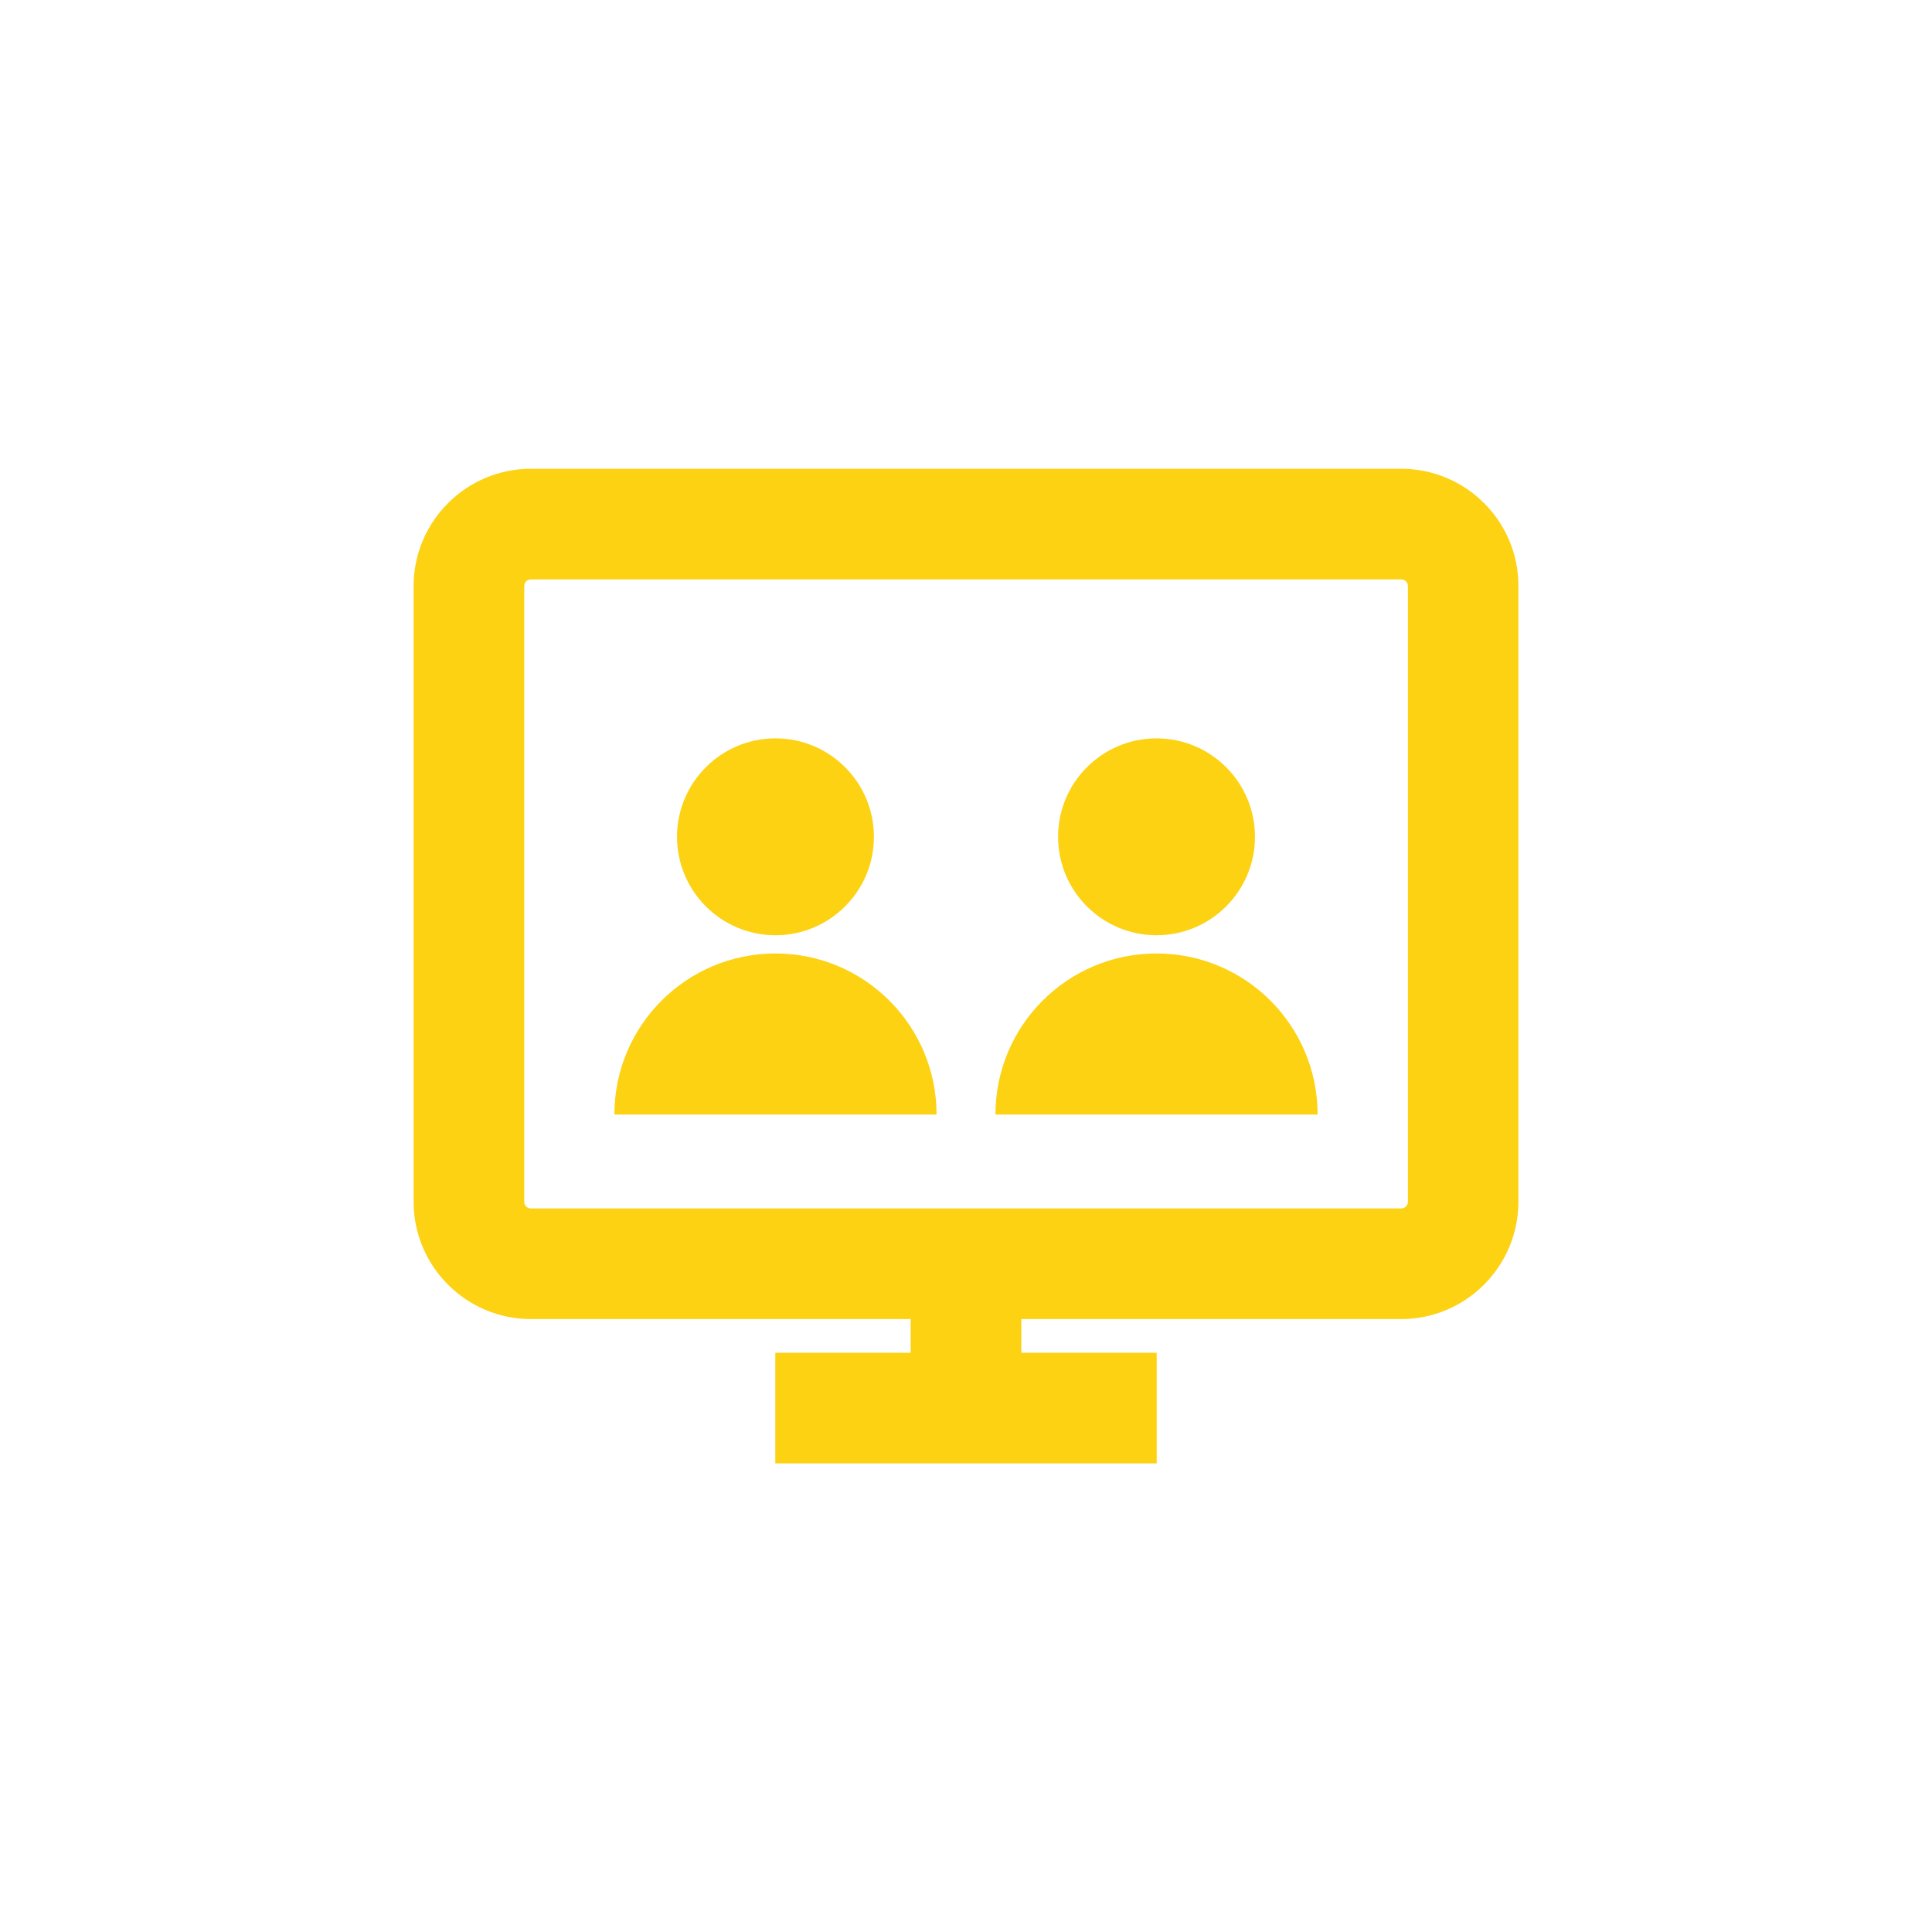 <?xml version="1.0" encoding="utf-8"?>
<!-- Generator: Adobe Illustrator 26.3.1, SVG Export Plug-In . SVG Version: 6.00 Build 0)  -->
<svg version="1.1" id="Vrstva_1" xmlns="http://www.w3.org/2000/svg" xmlns:xlink="http://www.w3.org/1999/xlink" x="0px" y="0px"
	 viewBox="0 0 118.74 118.74" style="enable-background:new 0 0 118.74 118.74;" xml:space="preserve">
<style type="text/css">
	.st0{fill:url(#SVGID_1_);}
	.st1{fill:transparent;}
	.st2{fill:#FCD213;}
	.st3{fill:#010202;}
</style>
<g>
</g>
<path class="st1" d="M26.18,2.95C14.36,5.12,5.12,14.36,2.95,26.18C1.04,36.62,0,47.78,0,59.37s1.04,22.75,2.95,33.19
	c2.17,11.81,11.41,21.05,23.22,23.22c10.44,1.92,21.6,2.95,33.19,2.95s22.75-1.04,33.19-2.95c11.81-2.17,21.05-11.41,23.22-23.22
	c1.92-10.44,2.95-21.6,2.95-33.19c0-11.61-1.04-22.78-2.96-33.23C113.61,14.35,104.39,5.13,92.6,2.96C82.15,1.04,70.98,0,59.37,0
	C47.78,0,36.62,1.04,26.18,2.95z"/>
<g>
	<path class="st2" d="M86.11,28.81H32.63c-3.98,0-7.21,3.24-7.21,7.21v37.84c0,3.98,3.24,7.21,7.21,7.21h23.34v2.07h-8.32v6.8h23.44v-6.8h-8.32
		v-2.07h23.34c3.98,0,7.21-3.24,7.21-7.21V36.02C93.33,32.04,90.09,28.81,86.11,28.81z M86.53,73.86c0,0.23-0.19,0.41-0.41,0.41
		H32.63c-0.23,0-0.41-0.18-0.41-0.41V36.02c0-0.23,0.18-0.41,0.41-0.41h53.49c0.23,0,0.41,0.18,0.41,0.41V73.86z"/>
	<circle class="st2" cx="47.66" cy="51.43" r="6.05"/>
	<path class="st2" d="M47.66,58.6c-5.47,0-9.9,4.43-9.9,9.9h19.8C57.56,63.03,53.13,58.6,47.66,58.6z"/>
	<path class="st2" d="M71.08,57.48c3.34,0,6.05-2.71,6.05-6.05s-2.71-6.05-6.05-6.05c-3.34,0-6.05,2.71-6.05,6.05S67.74,57.48,71.08,57.48z"/>
	<path class="st2" d="M71.08,58.6c-5.47,0-9.9,4.43-9.9,9.9h19.8C80.98,63.03,76.55,58.6,71.08,58.6z"/>
</g>
</svg>
